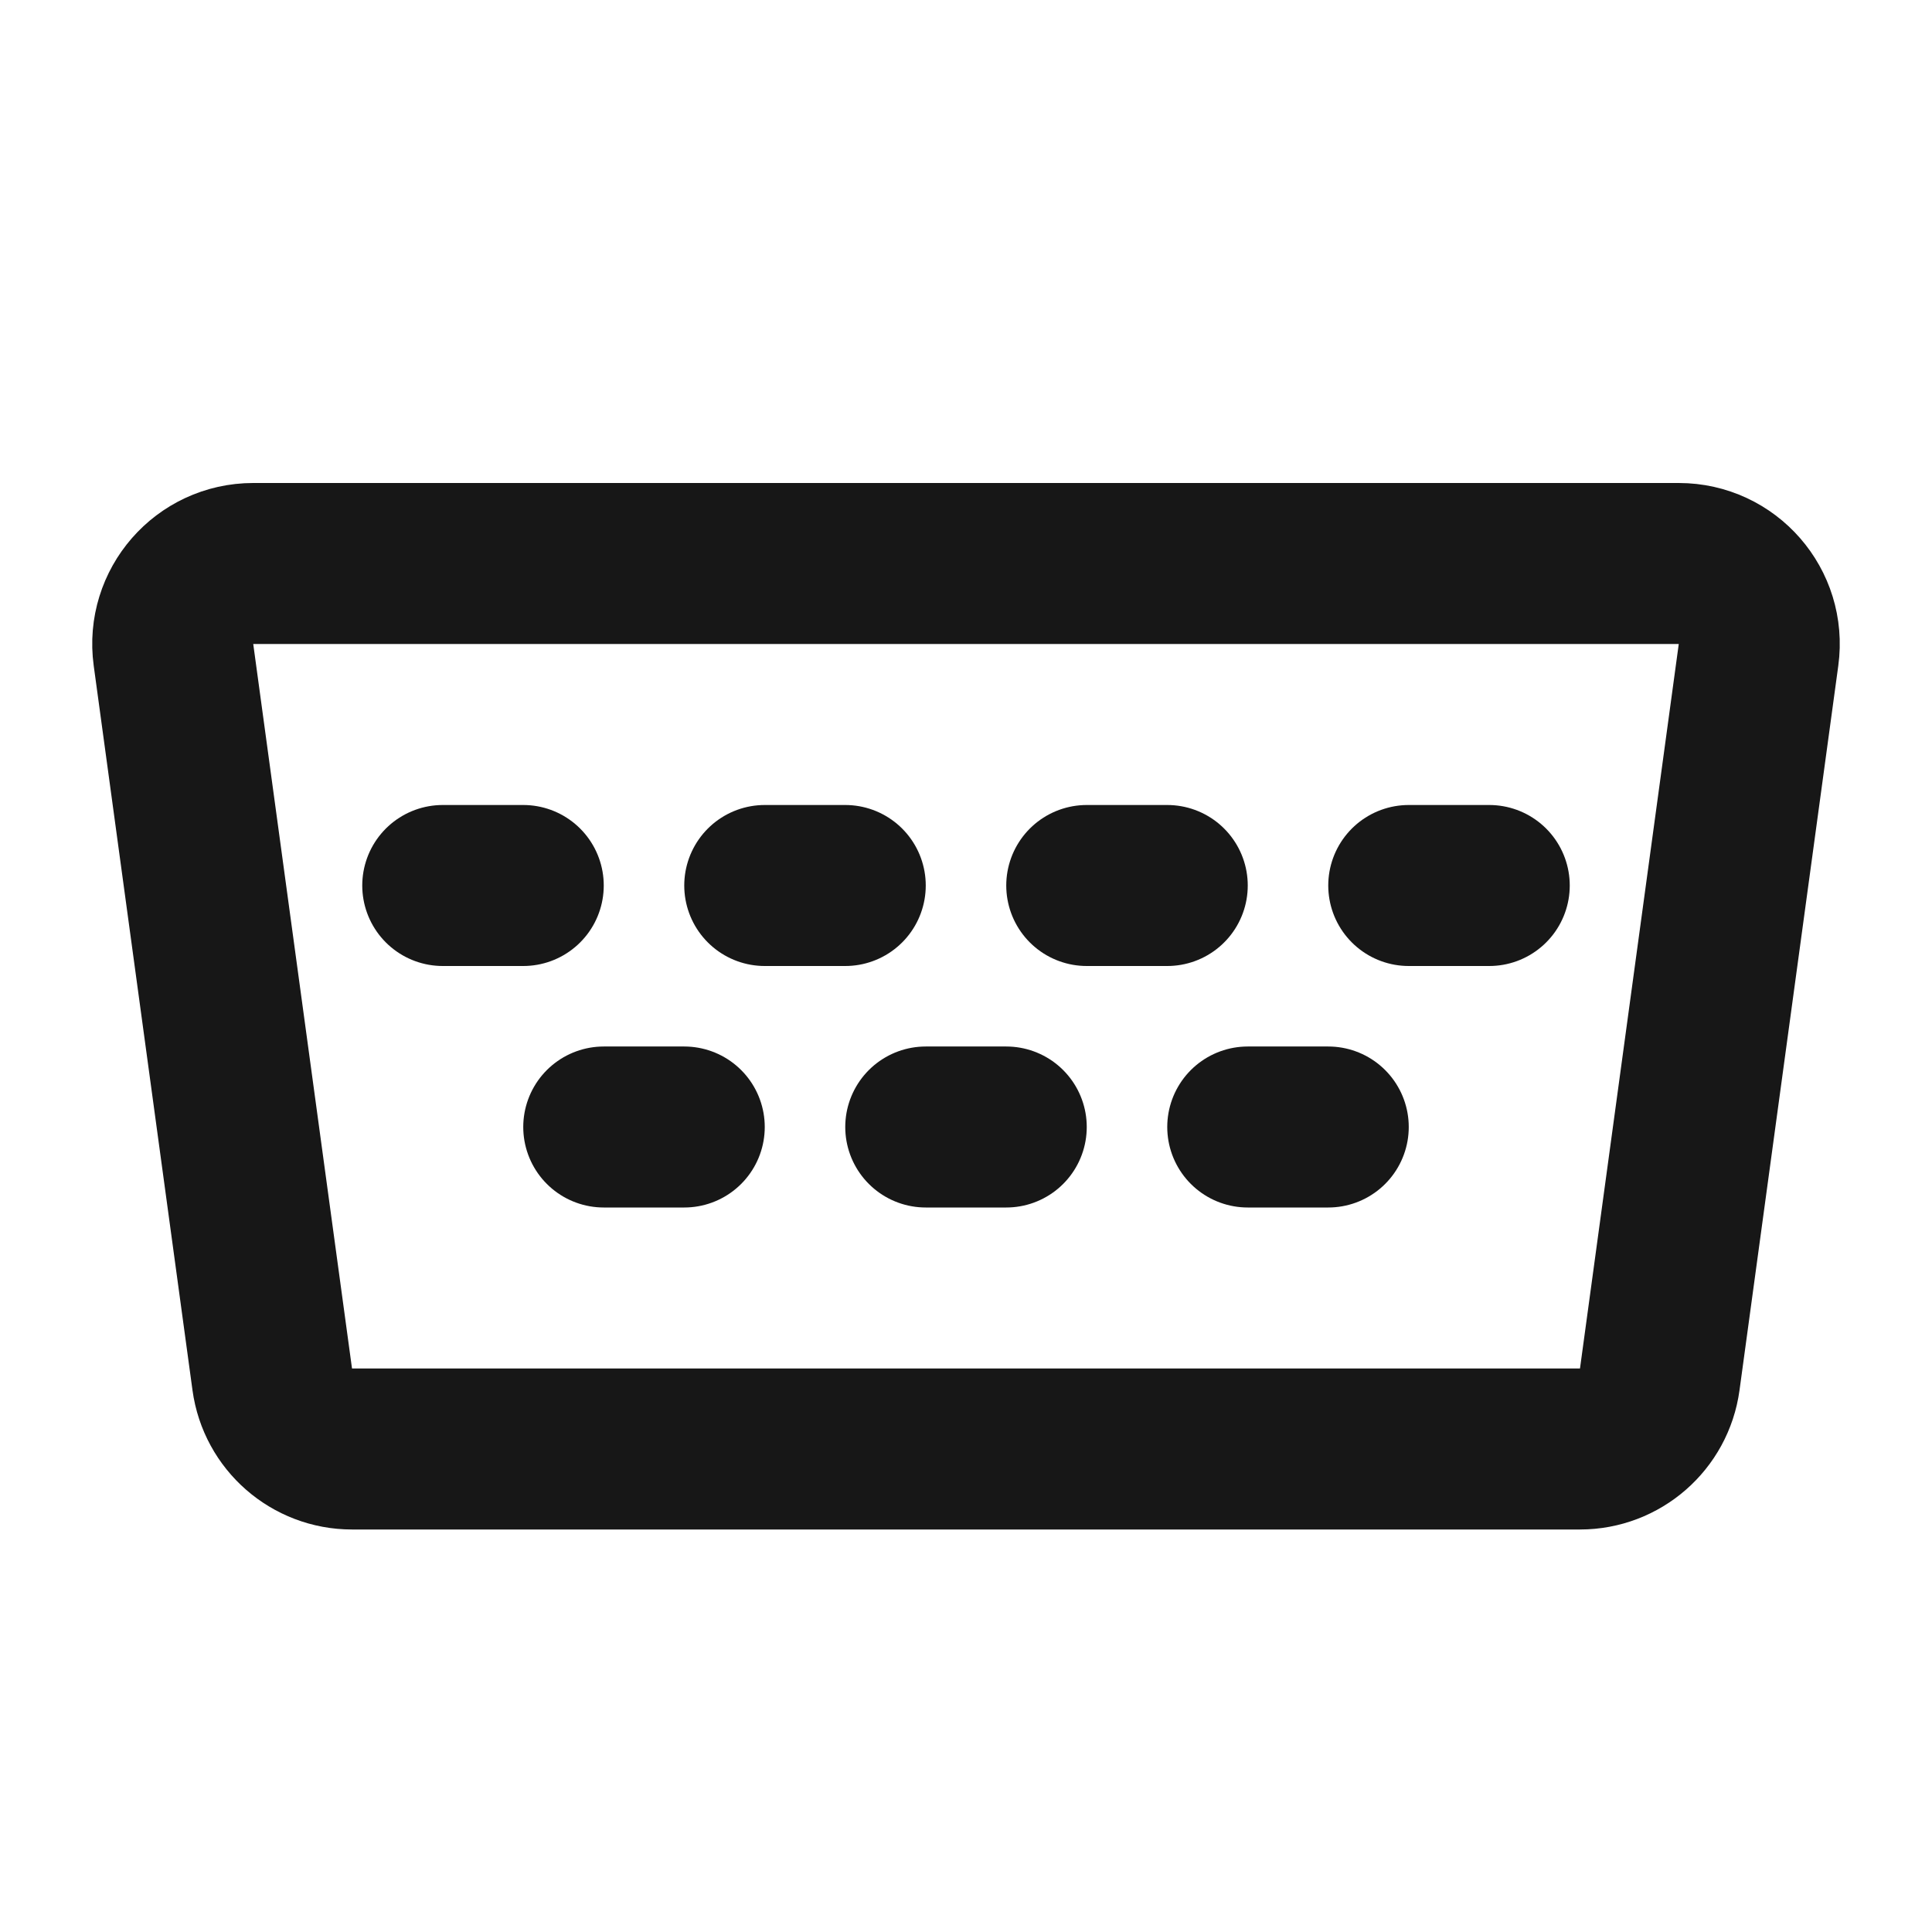 <?xml version="1.0" encoding="UTF-8"?><svg width="24" height="24" viewBox="0 0 48 48" fill="none" xmlns="http://www.w3.org/2000/svg"><path d="M4.31 16.27C4.146 15.069 5.079 14 6.291 14H41.709C42.921 14 43.854 15.069 43.69 16.27L41.236 34.27C41.101 35.261 40.254 36 39.254 36H8.746C7.746 36 6.899 35.261 6.764 34.27L4.31 16.27Z" fill="none" stroke="#171717" stroke-width="4" stroke-linecap="round" stroke-linejoin="round"/><path d="M19 22H21" stroke="#171717" stroke-width="4" stroke-linecap="round" stroke-linejoin="round"/><path d="M23 28H25" stroke="#171717" stroke-width="4" stroke-linecap="round" stroke-linejoin="round"/><path d="M11 22H13" stroke="#171717" stroke-width="4" stroke-linecap="round" stroke-linejoin="round"/><path d="M15 28H17" stroke="#171717" stroke-width="4" stroke-linecap="round" stroke-linejoin="round"/><path d="M27 22H29" stroke="#171717" stroke-width="4" stroke-linecap="round" stroke-linejoin="round"/><path d="M31 28H33" stroke="#171717" stroke-width="4" stroke-linecap="round" stroke-linejoin="round"/><path d="M35 22H37" stroke="#171717" stroke-width="4" stroke-linecap="round" stroke-linejoin="round"/></svg>